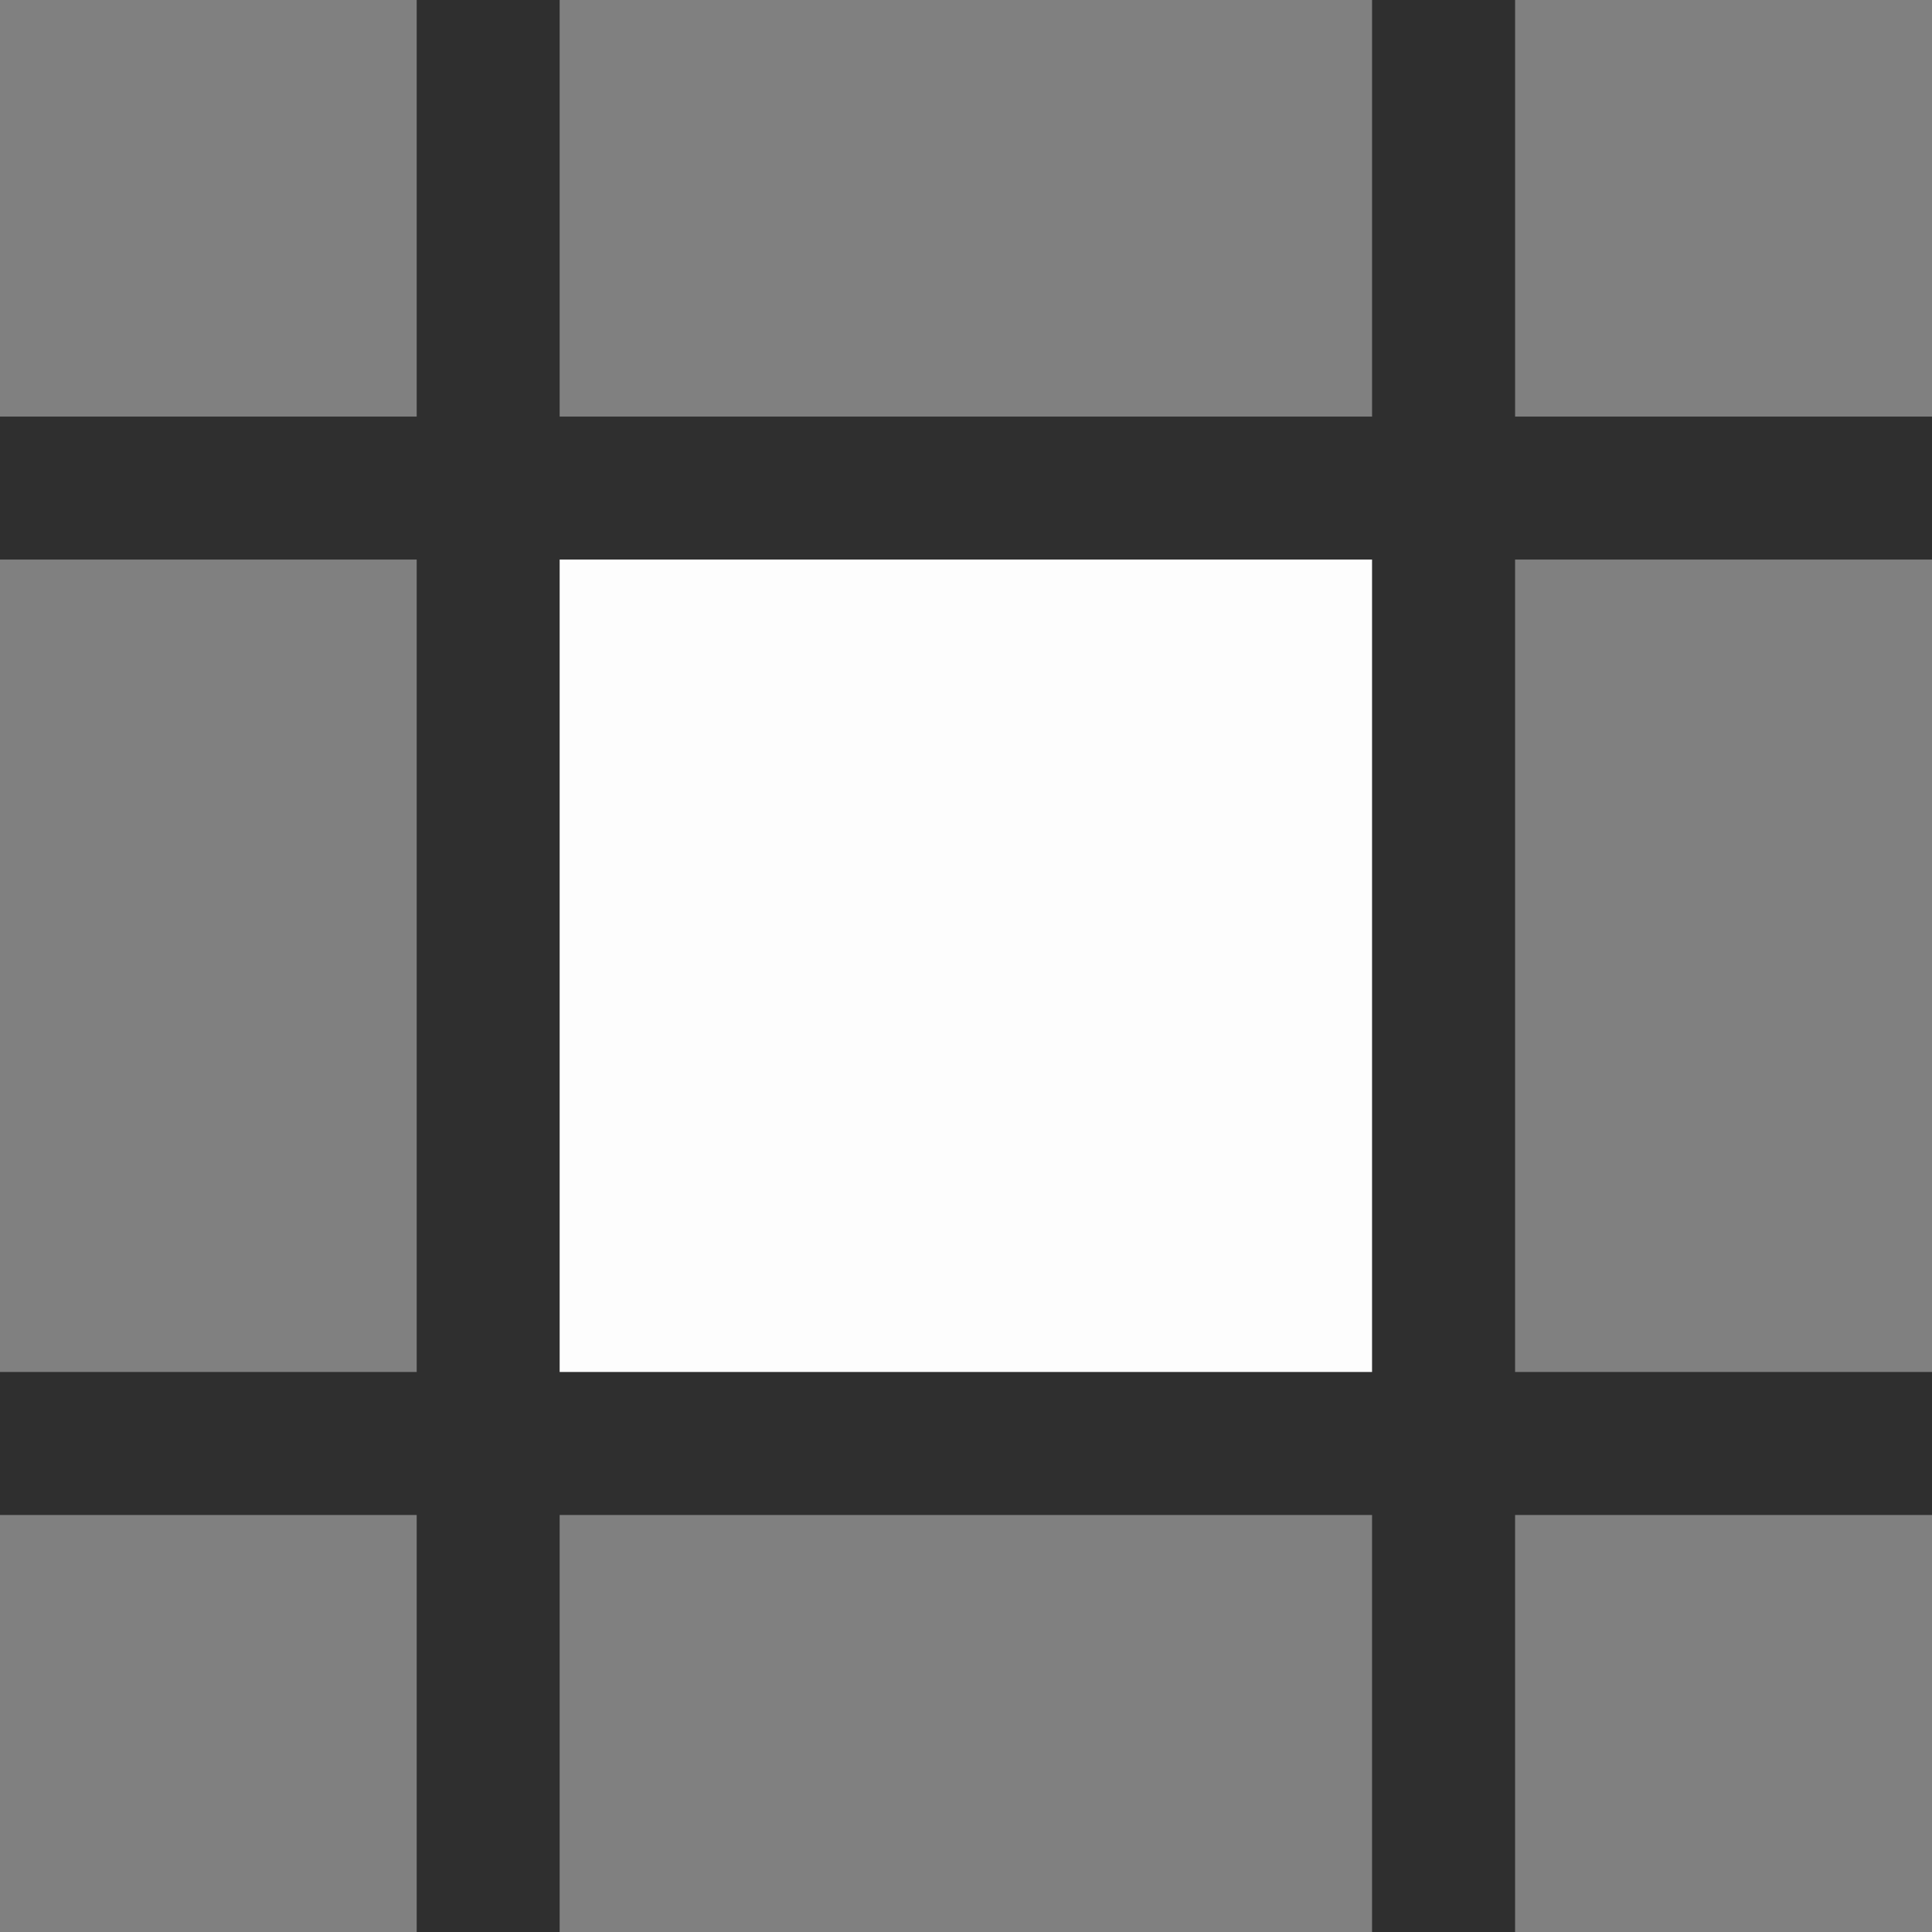 <?xml version="1.0" encoding="UTF-8" standalone="no"?>
<!-- Created with Inkscape (http://www.inkscape.org/) -->

<svg
   version="1.1"
   id="svg2"
   xml:space="preserve"
   width="13.293"
   height="13.293"
   viewBox="0 0 13.293 13.293"
   sodipodi:docname="bradgard.svg"
   inkscape:version="1.1.1 (3bf5ae0d25, 2021-09-20)"
   xmlns:inkscape="http://www.inkscape.org/namespaces/inkscape"
   xmlns:sodipodi="http://sodipodi.sourceforge.net/DTD/sodipodi-0.dtd"
   xmlns="http://www.w3.org/2000/svg"
   xmlns:svg="http://www.w3.org/2000/svg"><rect x="0" y="0" width="13.293" height="13.293" fill="#808080" stroke="none"/><sodipodi:namedview
     id="namedview8"
     pagecolor="#ffffff"
     bordercolor="#666666"
     borderopacity="1.0"
     inkscape:pageshadow="2"
     inkscape:pageopacity="0.0"
     inkscape:pagecheckerboard="0"
     showgrid="false"
     inkscape:zoom="65.672017"
     inkscape:cx="6.6466665"
     inkscape:cy="6.6390529"
     inkscape:window-width="2560"
     inkscape:window-height="1365"
     inkscape:window-x="0"
     inkscape:window-y="0"
     inkscape:window-maximized="1"
     inkscape:current-layer="g10" /><defs
     id="defs6" /><g
     id="g8"
     transform="matrix(1.333,0,0,-1.333,0,13.293)"><g
       id="g10"
       transform="scale(0.1)"><path
         d="m 21.508,99.727 h 7.379 V 78.219 h 41.934 v 21.508 h 7.383 V 78.219 h 21.523 v -7.379 H 78.203 V 28.906 H 99.727 V 21.523 H 78.203 V 0 H 70.82 V 21.523 H 28.887 V 0 H 21.508 V 21.523 H 0 v 7.383 H 21.508 V 70.84 H 0 v 7.379 h 21.508 v 21.508"
         style="fill:#2f2f2f;fill-opacity:1;fill-rule:nonzero;stroke:none"
         id="path12" /><path
         d="M 70.82,70.84 V 28.906 H 28.887 v 41.934 h 41.934"
         style="fill:#fdfdfd;fill-opacity:1;fill-rule:nonzero;stroke:none"
         id="path14" /></g></g></svg>
